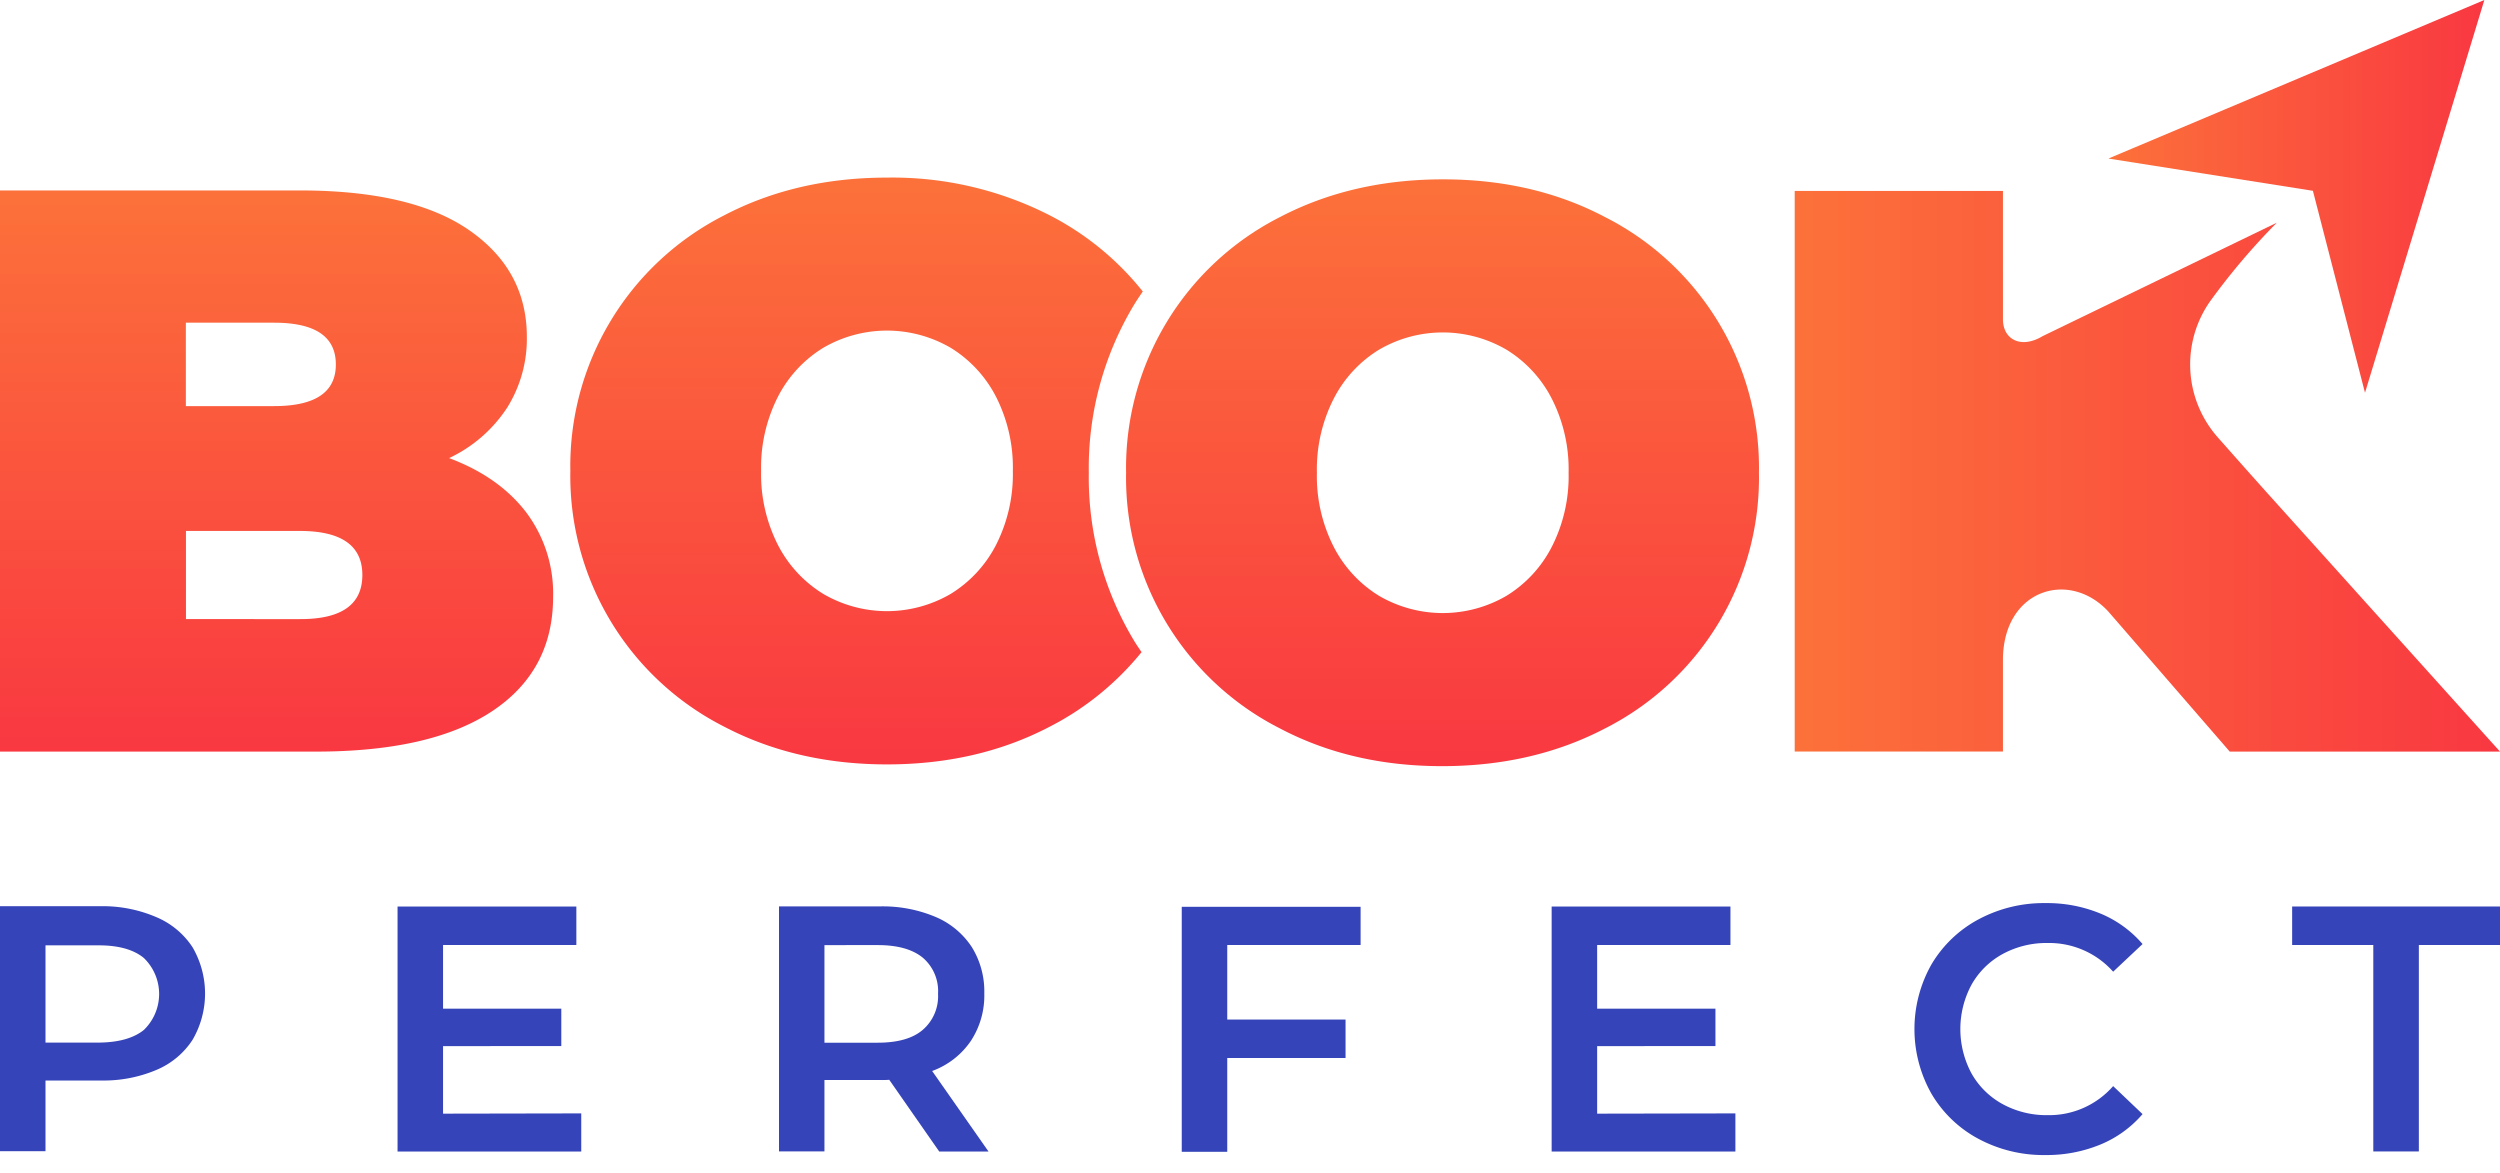 <svg id="Layer_1" data-name="Layer 1" xmlns="http://www.w3.org/2000/svg" xmlns:xlink="http://www.w3.org/1999/xlink" viewBox="0 0 500 234.6"><defs><style>.cls-1{fill:#3644b9;}.cls-2{fill-rule:evenodd;fill:url(#linear-gradient);}.cls-3{fill:url(#linear-gradient-2);}.cls-4{fill:url(#linear-gradient-3);}.cls-5{fill:url(#linear-gradient-4);}.cls-6{fill:url(#linear-gradient-5);}</style><linearGradient id="linear-gradient" x1="421.68" y1="39.27" x2="496.87" y2="39.27" gradientUnits="userSpaceOnUse"><stop offset="0" stop-color="#fc713a"/><stop offset="1" stop-color="#f93841"/></linearGradient><linearGradient id="linear-gradient-2" x1="55.31" y1="38.09" x2="55.31" y2="150.31" xlink:href="#linear-gradient"/><linearGradient id="linear-gradient-3" x1="171.31" y1="35.52" x2="171.31" y2="152.88" xlink:href="#linear-gradient"/><linearGradient id="linear-gradient-4" x1="288.5" y1="35.87" x2="288.5" y2="153.23" xlink:href="#linear-gradient"/><linearGradient id="linear-gradient-5" x1="358.94" y1="94.25" x2="500" y2="94.25" xlink:href="#linear-gradient"/></defs><path class="cls-1" d="M31.25,183.42a16.14,16.14,0,0,1,7.24,6,18.38,18.38,0,0,1,0,18.58,16,16,0,0,1-7.24,6,27.12,27.12,0,0,1-11.09,2.1H9.1v14.14H0v-49H20.16A27.12,27.12,0,0,1,31.25,183.42ZM28.76,206a10,10,0,0,0,0-14.41q-3.07-2.52-9-2.52H9.1v19.45H19.74Q25.68,208.47,28.76,206Z"/><path class="cls-1" d="M116.25,222.68v7.63H79.51v-49h35.76V189H88.61v12.74h23.65v7.48H88.61v13.51Z"/><path class="cls-1" d="M187.85,230.31l-10-14.35A17.71,17.71,0,0,1,176,216H164.89v14.28H155.8v-49H176a27.14,27.14,0,0,1,11.1,2.1,16.19,16.19,0,0,1,7.24,6,16.82,16.82,0,0,1,2.52,9.31,16.54,16.54,0,0,1-2.7,9.51,16,16,0,0,1-7.73,6l11.27,16.1Zm-3.29-38.77q-3.08-2.52-9-2.52H164.89v19.52h10.64q6,0,9-2.55a8.89,8.89,0,0,0,3.08-7.24A8.79,8.79,0,0,0,184.56,191.54Z"/><path class="cls-1" d="M245.45,189v14.91h23.66v7.69H245.45v18.76h-9.1v-49h35.77V189Z"/><path class="cls-1" d="M347.08,222.68v7.63H310.33v-49h35.76V189H319.43v12.74h23.66v7.48H319.43v13.51Z"/><path class="cls-1" d="M395.68,227.76a24,24,0,0,1-9.38-9,26.28,26.28,0,0,1,0-25.89,24.18,24.18,0,0,1,9.41-9,27.59,27.59,0,0,1,13.4-3.25,27.93,27.93,0,0,1,11,2.1,22.31,22.31,0,0,1,8.4,6.09l-5.88,5.53a17.14,17.14,0,0,0-13.09-5.74,18.31,18.31,0,0,0-9,2.2,15.83,15.83,0,0,0-6.23,6.13,18.74,18.74,0,0,0,0,17.77,15.83,15.83,0,0,0,6.23,6.13,18.31,18.31,0,0,0,9,2.2,17,17,0,0,0,13.09-5.81l5.88,5.6a22.34,22.34,0,0,1-8.43,6.09,28.22,28.22,0,0,1-11,2.1A27.6,27.6,0,0,1,395.68,227.76Z"/><path class="cls-1" d="M474.66,189H458.43v-7.7H500V189H483.77v41.29h-9.11Z"/><path class="cls-2" d="M473,78.55,496.87,0,421.68,31.71l40.9,6.45Z"/><path class="cls-3" d="M105.17,102.38a27,27,0,0,1,5.45,17q0,14.76-12.18,22.85t-35.27,8.09H0V38.09H60q22.44,0,33.91,8t11.46,21.32a26,26,0,0,1-3.93,14.11,28.24,28.24,0,0,1-11.62,10.1Q99.73,95.33,105.17,102.38Zm-68-37.84V81.22H54.83q12.35,0,12.34-8.34T54.83,64.54ZM72.47,115q0-8.81-12.51-8.81H37.19v17.63H60Q72.47,123.86,72.47,115Z"/><path class="cls-4" d="M226.87,128.24a63.31,63.31,0,0,1-9.11-33.69,63.31,63.31,0,0,1,9.11-33.69c.54-.88,1.11-1.72,1.69-2.56a57.25,57.25,0,0,0-18.62-15.24,69.29,69.29,0,0,0-32.54-7.54q-18.12,0-32.55,7.54A56.22,56.22,0,0,0,114.07,94.2a56.22,56.22,0,0,0,30.78,51.14q14.43,7.54,32.55,7.54t32.54-7.54a57.25,57.25,0,0,0,18.37-14.91C227.83,129.7,227.33,129,226.87,128.24ZM199.2,109a24.78,24.78,0,0,1-9.06,9.78,25.27,25.27,0,0,1-25.49,0,24.71,24.71,0,0,1-9.06-9.78,31.18,31.18,0,0,1-3.37-14.83,31.23,31.23,0,0,1,3.37-14.83,24.71,24.71,0,0,1,9.06-9.78,25.33,25.33,0,0,1,25.49,0,24.78,24.78,0,0,1,9.06,9.78,31.23,31.23,0,0,1,3.37,14.83A31.18,31.18,0,0,1,199.2,109Z"/><path class="cls-5" d="M256,145.69a56.22,56.22,0,0,1-30.78-51.14A56.22,56.22,0,0,1,256,43.41q14.43-7.53,32.55-7.54T321,43.41a56.2,56.2,0,0,1,30.79,51.14A56.2,56.2,0,0,1,321,145.69q-14.42,7.53-32.54,7.54T256,145.69Zm45.3-26.53a24.69,24.69,0,0,0,9.05-9.78,31.06,31.06,0,0,0,3.37-14.83,31.09,31.09,0,0,0-3.37-14.83,24.69,24.69,0,0,0-9.05-9.78,25.28,25.28,0,0,0-25.5,0,24.69,24.69,0,0,0-9.05,9.78,31.09,31.09,0,0,0-3.37,14.83,31.06,31.06,0,0,0,3.37,14.83,24.69,24.69,0,0,0,9.05,9.78,25.28,25.28,0,0,0,25.5,0Z"/><path class="cls-6" d="M453.53,98.69c-3.81-4.25-7.2-8.08-9.94-11.18a22,22,0,0,1-1.66-27.12,133.91,133.91,0,0,1,13.43-15.85L408.52,67.23c-4.27,2.58-7.93.73-7.93-3.39V38.19H358.94V150.31h41.65V132c0-14.12,13.26-18.17,21.09-9.68l24.27,28H500Z"/></svg>